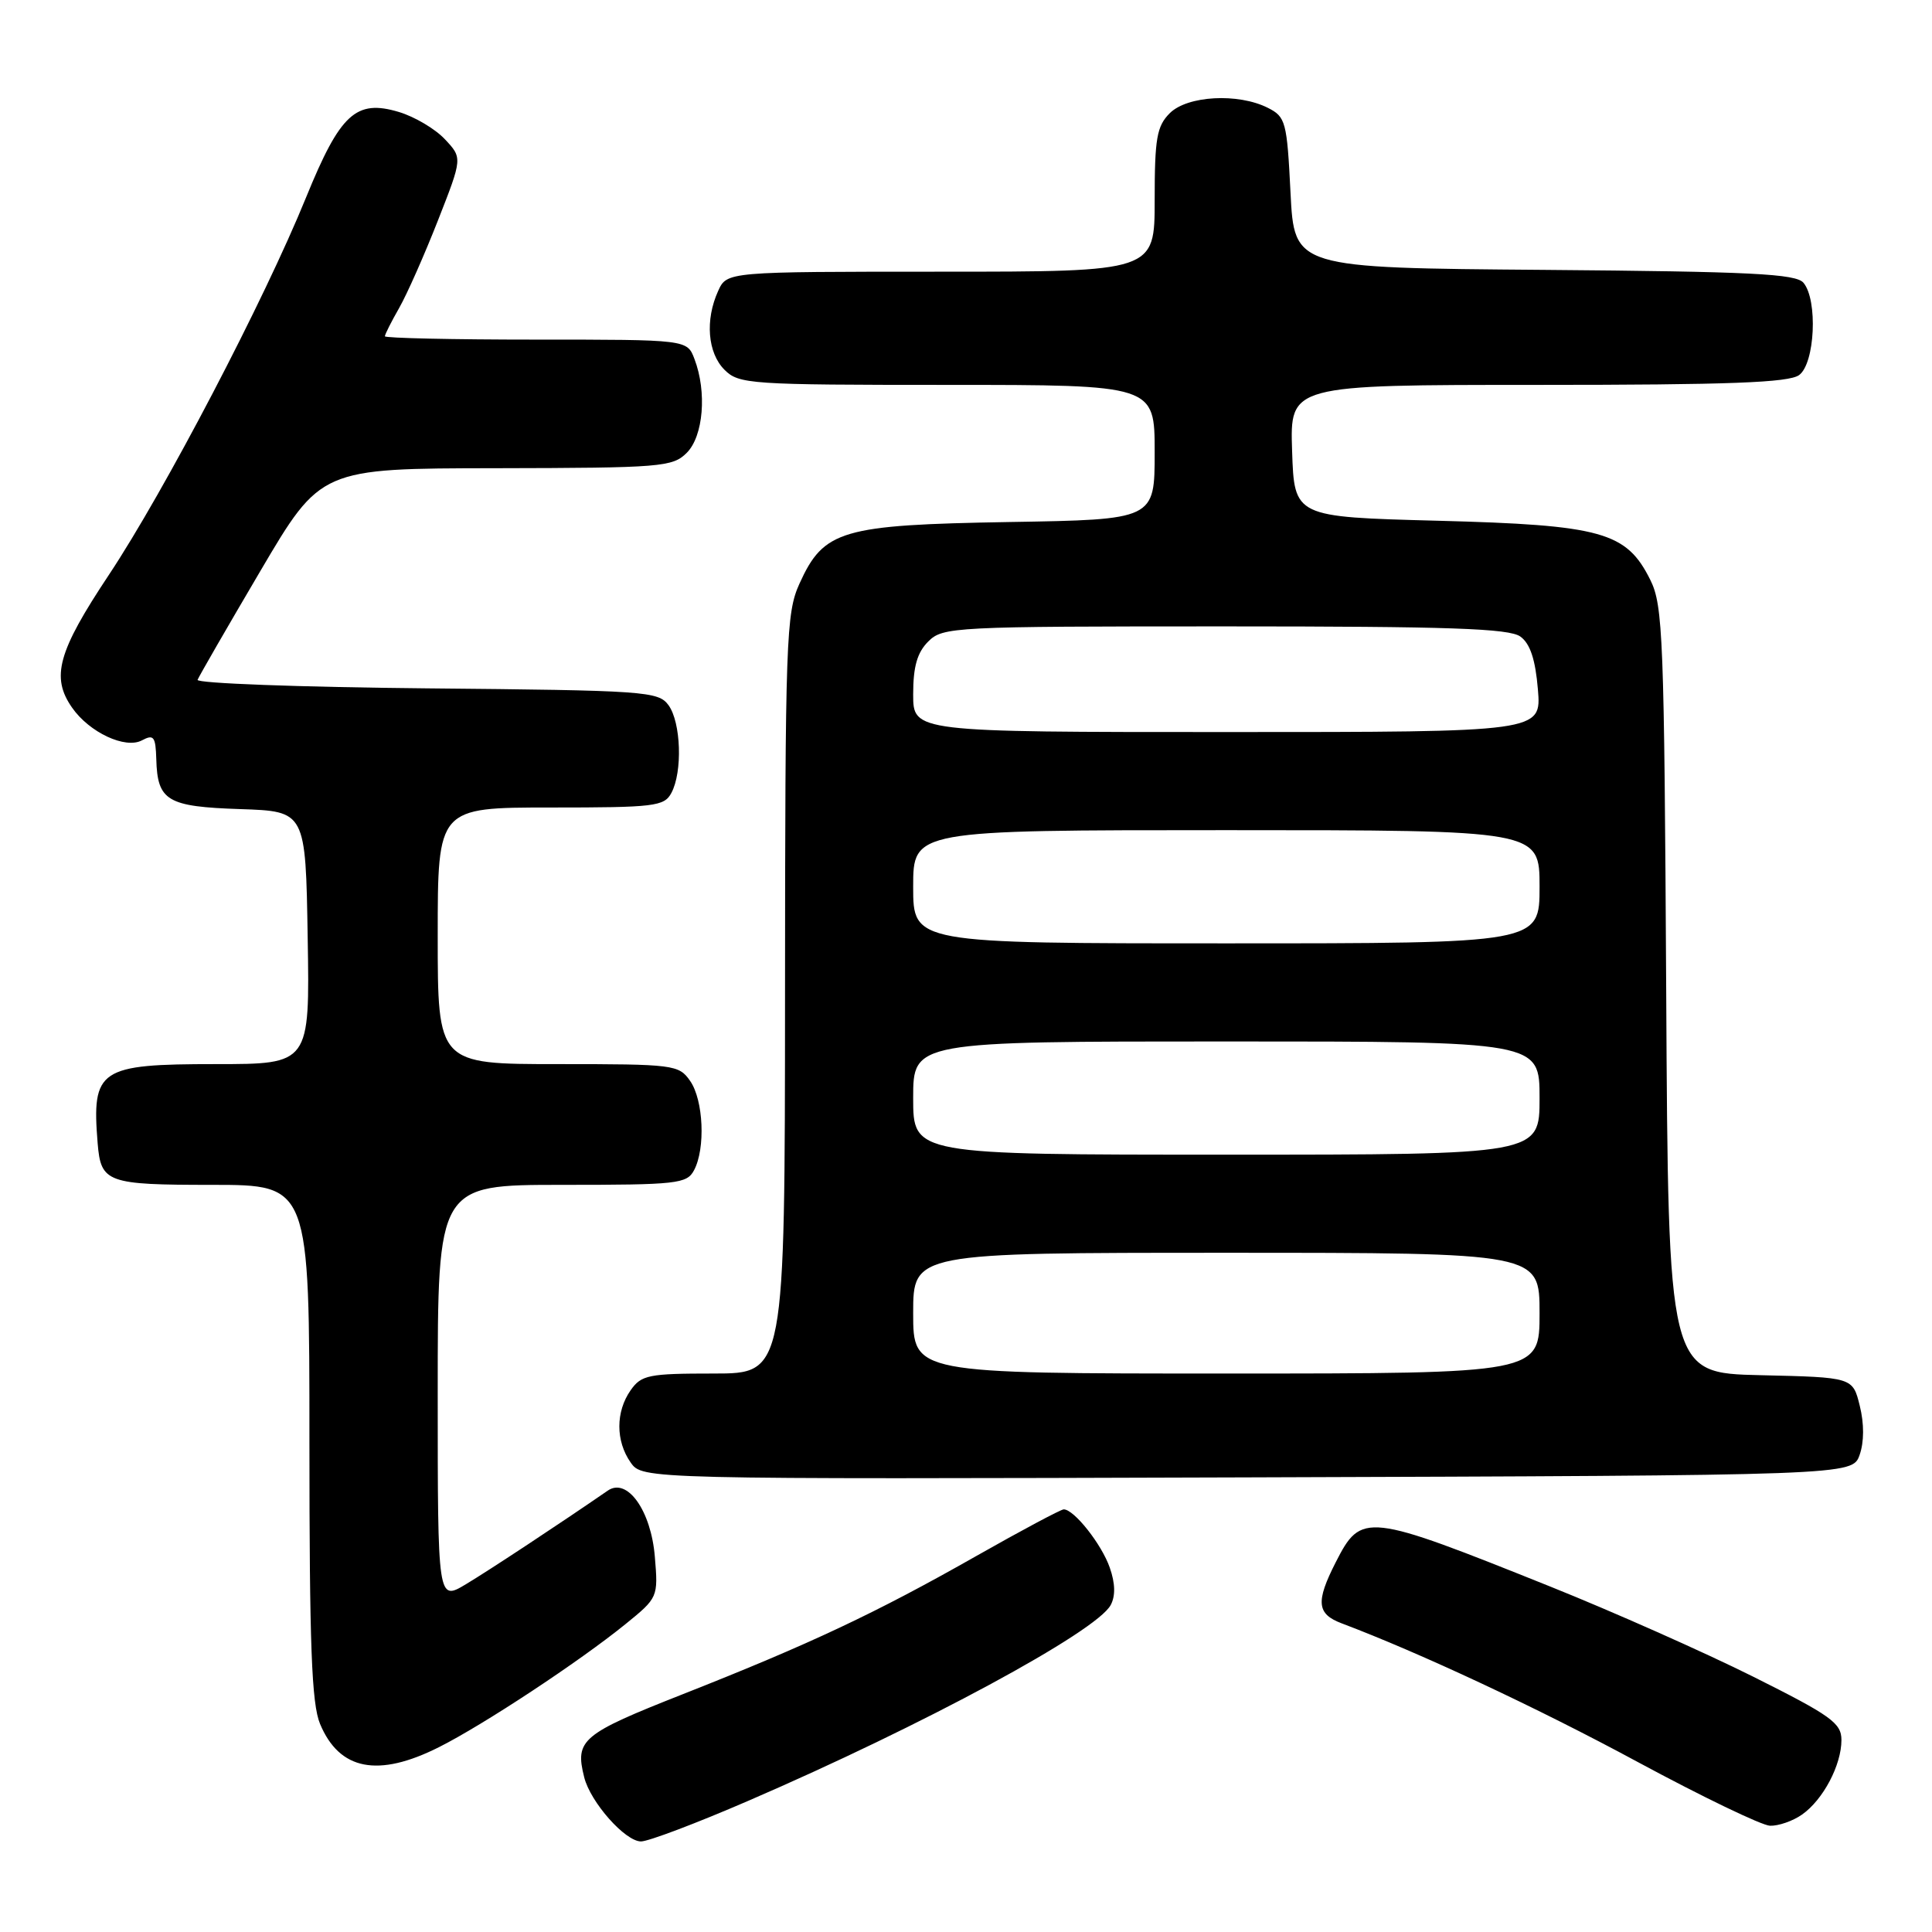 <?xml version="1.0" encoding="UTF-8" standalone="no"?>
<!DOCTYPE svg PUBLIC "-//W3C//DTD SVG 1.1//EN" "http://www.w3.org/Graphics/SVG/1.1/DTD/svg11.dtd" >
<svg xmlns="http://www.w3.org/2000/svg" xmlns:xlink="http://www.w3.org/1999/xlink" version="1.1" viewBox="0 0 256 256">
 <g >
 <path fill="currentColor"
d=" M 99.10 238.64 C 122.29 228.63 145.28 216.21 147.17 212.68 C 147.82 211.47 147.78 209.80 147.05 207.72 C 145.98 204.63 142.32 200.00 140.95 200.00 C 140.57 200.00 135.36 202.78 129.38 206.17 C 116.01 213.76 107.31 217.85 90.50 224.48 C 77.06 229.78 76.16 230.53 77.41 235.50 C 78.24 238.81 82.84 244.00 84.94 244.00 C 85.91 244.00 92.28 241.59 99.10 238.64 Z  M 238.78 240.44 C 241.57 238.48 244.00 233.89 244.00 230.56 C 244.00 228.31 242.63 227.33 232.25 222.14 C 225.79 218.92 213.75 213.57 205.50 210.26 C 180.95 200.41 180.39 200.35 176.98 207.03 C 174.33 212.24 174.48 213.85 177.75 215.09 C 188.14 219.01 203.75 226.31 217.00 233.47 C 225.53 238.07 233.41 241.87 234.53 241.92 C 235.64 241.96 237.56 241.30 238.78 240.44 Z  M 58.16 231.51 C 64.04 228.56 76.74 220.18 82.86 215.22 C 87.19 211.71 87.22 211.64 86.77 206.28 C 86.27 200.16 83.12 195.74 80.54 197.51 C 74.23 201.86 64.85 208.05 61.75 209.91 C 58.00 212.16 58.00 212.16 58.00 184.58 C 58.00 157.00 58.00 157.00 74.46 157.00 C 89.72 157.00 91.01 156.86 91.96 155.07 C 93.50 152.19 93.22 145.76 91.44 143.22 C 89.95 141.08 89.29 141.00 73.94 141.00 C 58.00 141.00 58.00 141.00 58.00 124.00 C 58.00 107.00 58.00 107.00 72.96 107.00 C 86.74 107.00 88.01 106.85 88.96 105.07 C 90.46 102.28 90.24 95.71 88.58 93.44 C 87.24 91.60 85.52 91.48 56.51 91.21 C 39.65 91.05 26.00 90.54 26.18 90.08 C 26.36 89.62 30.10 83.13 34.50 75.66 C 42.50 62.07 42.50 62.07 65.75 62.04 C 87.64 62.00 89.12 61.88 91.00 60.00 C 93.20 57.80 93.69 51.94 92.02 47.57 C 91.05 45.00 91.05 45.00 71.02 45.00 C 60.01 45.00 51.00 44.80 51.00 44.56 C 51.00 44.31 51.85 42.63 52.89 40.81 C 53.93 38.99 56.24 33.77 58.03 29.21 C 61.28 20.93 61.28 20.93 58.95 18.45 C 57.67 17.08 54.93 15.46 52.86 14.84 C 47.17 13.13 45.08 15.06 40.56 26.15 C 35.00 39.82 21.81 65.05 14.43 76.17 C 7.66 86.35 6.72 89.73 9.56 93.78 C 11.85 97.06 16.61 99.28 18.81 98.10 C 20.37 97.27 20.62 97.59 20.71 100.60 C 20.86 106.12 22.15 106.89 31.84 107.21 C 40.50 107.50 40.50 107.50 40.77 124.25 C 41.05 141.00 41.05 141.00 28.60 141.00 C 13.11 141.00 12.14 141.65 12.94 151.50 C 13.37 156.71 14.16 157.00 28.12 157.00 C 41.00 157.00 41.00 157.00 41.00 191.03 C 41.00 218.01 41.29 225.76 42.41 228.43 C 44.97 234.57 50.09 235.57 58.16 231.51 Z  M 246.41 192.78 C 247.01 191.07 247.02 188.65 246.43 186.28 C 245.50 182.50 245.50 182.50 233.28 182.22 C 221.05 181.94 221.05 181.94 220.78 131.22 C 220.52 84.43 220.36 80.22 218.67 76.83 C 215.51 70.48 212.25 69.57 190.50 69.00 C 171.50 68.50 171.50 68.50 171.21 59.75 C 170.92 51.00 170.92 51.00 203.77 51.00 C 229.11 51.00 237.02 50.70 238.39 49.70 C 240.49 48.17 240.89 39.77 238.97 37.47 C 237.98 36.28 232.02 35.98 204.64 35.76 C 171.50 35.50 171.50 35.50 171.00 25.53 C 170.53 16.12 170.36 15.48 168.00 14.29 C 164.06 12.30 157.33 12.67 155.00 15.00 C 153.28 16.72 153.00 18.33 153.00 26.50 C 153.00 36.00 153.00 36.00 124.66 36.00 C 96.32 36.00 96.32 36.00 95.16 38.55 C 93.41 42.39 93.76 46.76 96.00 49.00 C 97.90 50.90 99.33 51.00 125.50 51.00 C 153.00 51.00 153.00 51.00 153.00 59.92 C 153.00 68.85 153.00 68.85 133.75 69.17 C 111.49 69.55 109.16 70.23 105.94 77.32 C 104.16 81.25 104.04 84.55 104.02 131.75 C 104.00 182.00 104.00 182.00 94.56 182.00 C 85.93 182.00 84.98 182.19 83.56 184.22 C 81.57 187.06 81.57 190.94 83.56 193.78 C 85.12 196.01 85.12 196.01 165.29 195.76 C 245.45 195.50 245.45 195.50 246.41 192.78 Z  M 121.00 174.00 C 121.00 166.00 121.00 166.00 162.50 166.00 C 204.00 166.00 204.00 166.00 204.00 174.00 C 204.00 182.00 204.00 182.00 162.50 182.00 C 121.00 182.00 121.00 182.00 121.00 174.00 Z  M 121.00 145.50 C 121.00 138.00 121.00 138.00 162.50 138.00 C 204.00 138.00 204.00 138.00 204.00 145.50 C 204.00 153.00 204.00 153.00 162.50 153.00 C 121.00 153.00 121.00 153.00 121.00 145.50 Z  M 121.00 117.50 C 121.00 110.00 121.00 110.00 162.50 110.00 C 204.00 110.00 204.00 110.00 204.00 117.50 C 204.00 125.00 204.00 125.00 162.50 125.00 C 121.00 125.00 121.00 125.00 121.00 117.50 Z  M 121.00 92.00 C 121.00 88.33 121.53 86.47 123.00 85.00 C 124.93 83.07 126.33 83.00 162.31 83.00 C 192.05 83.00 199.99 83.27 201.46 84.35 C 202.76 85.29 203.45 87.40 203.78 91.35 C 204.25 97.00 204.25 97.00 162.62 97.00 C 121.00 97.00 121.00 97.00 121.00 92.00 Z "/>
</g>
</svg>